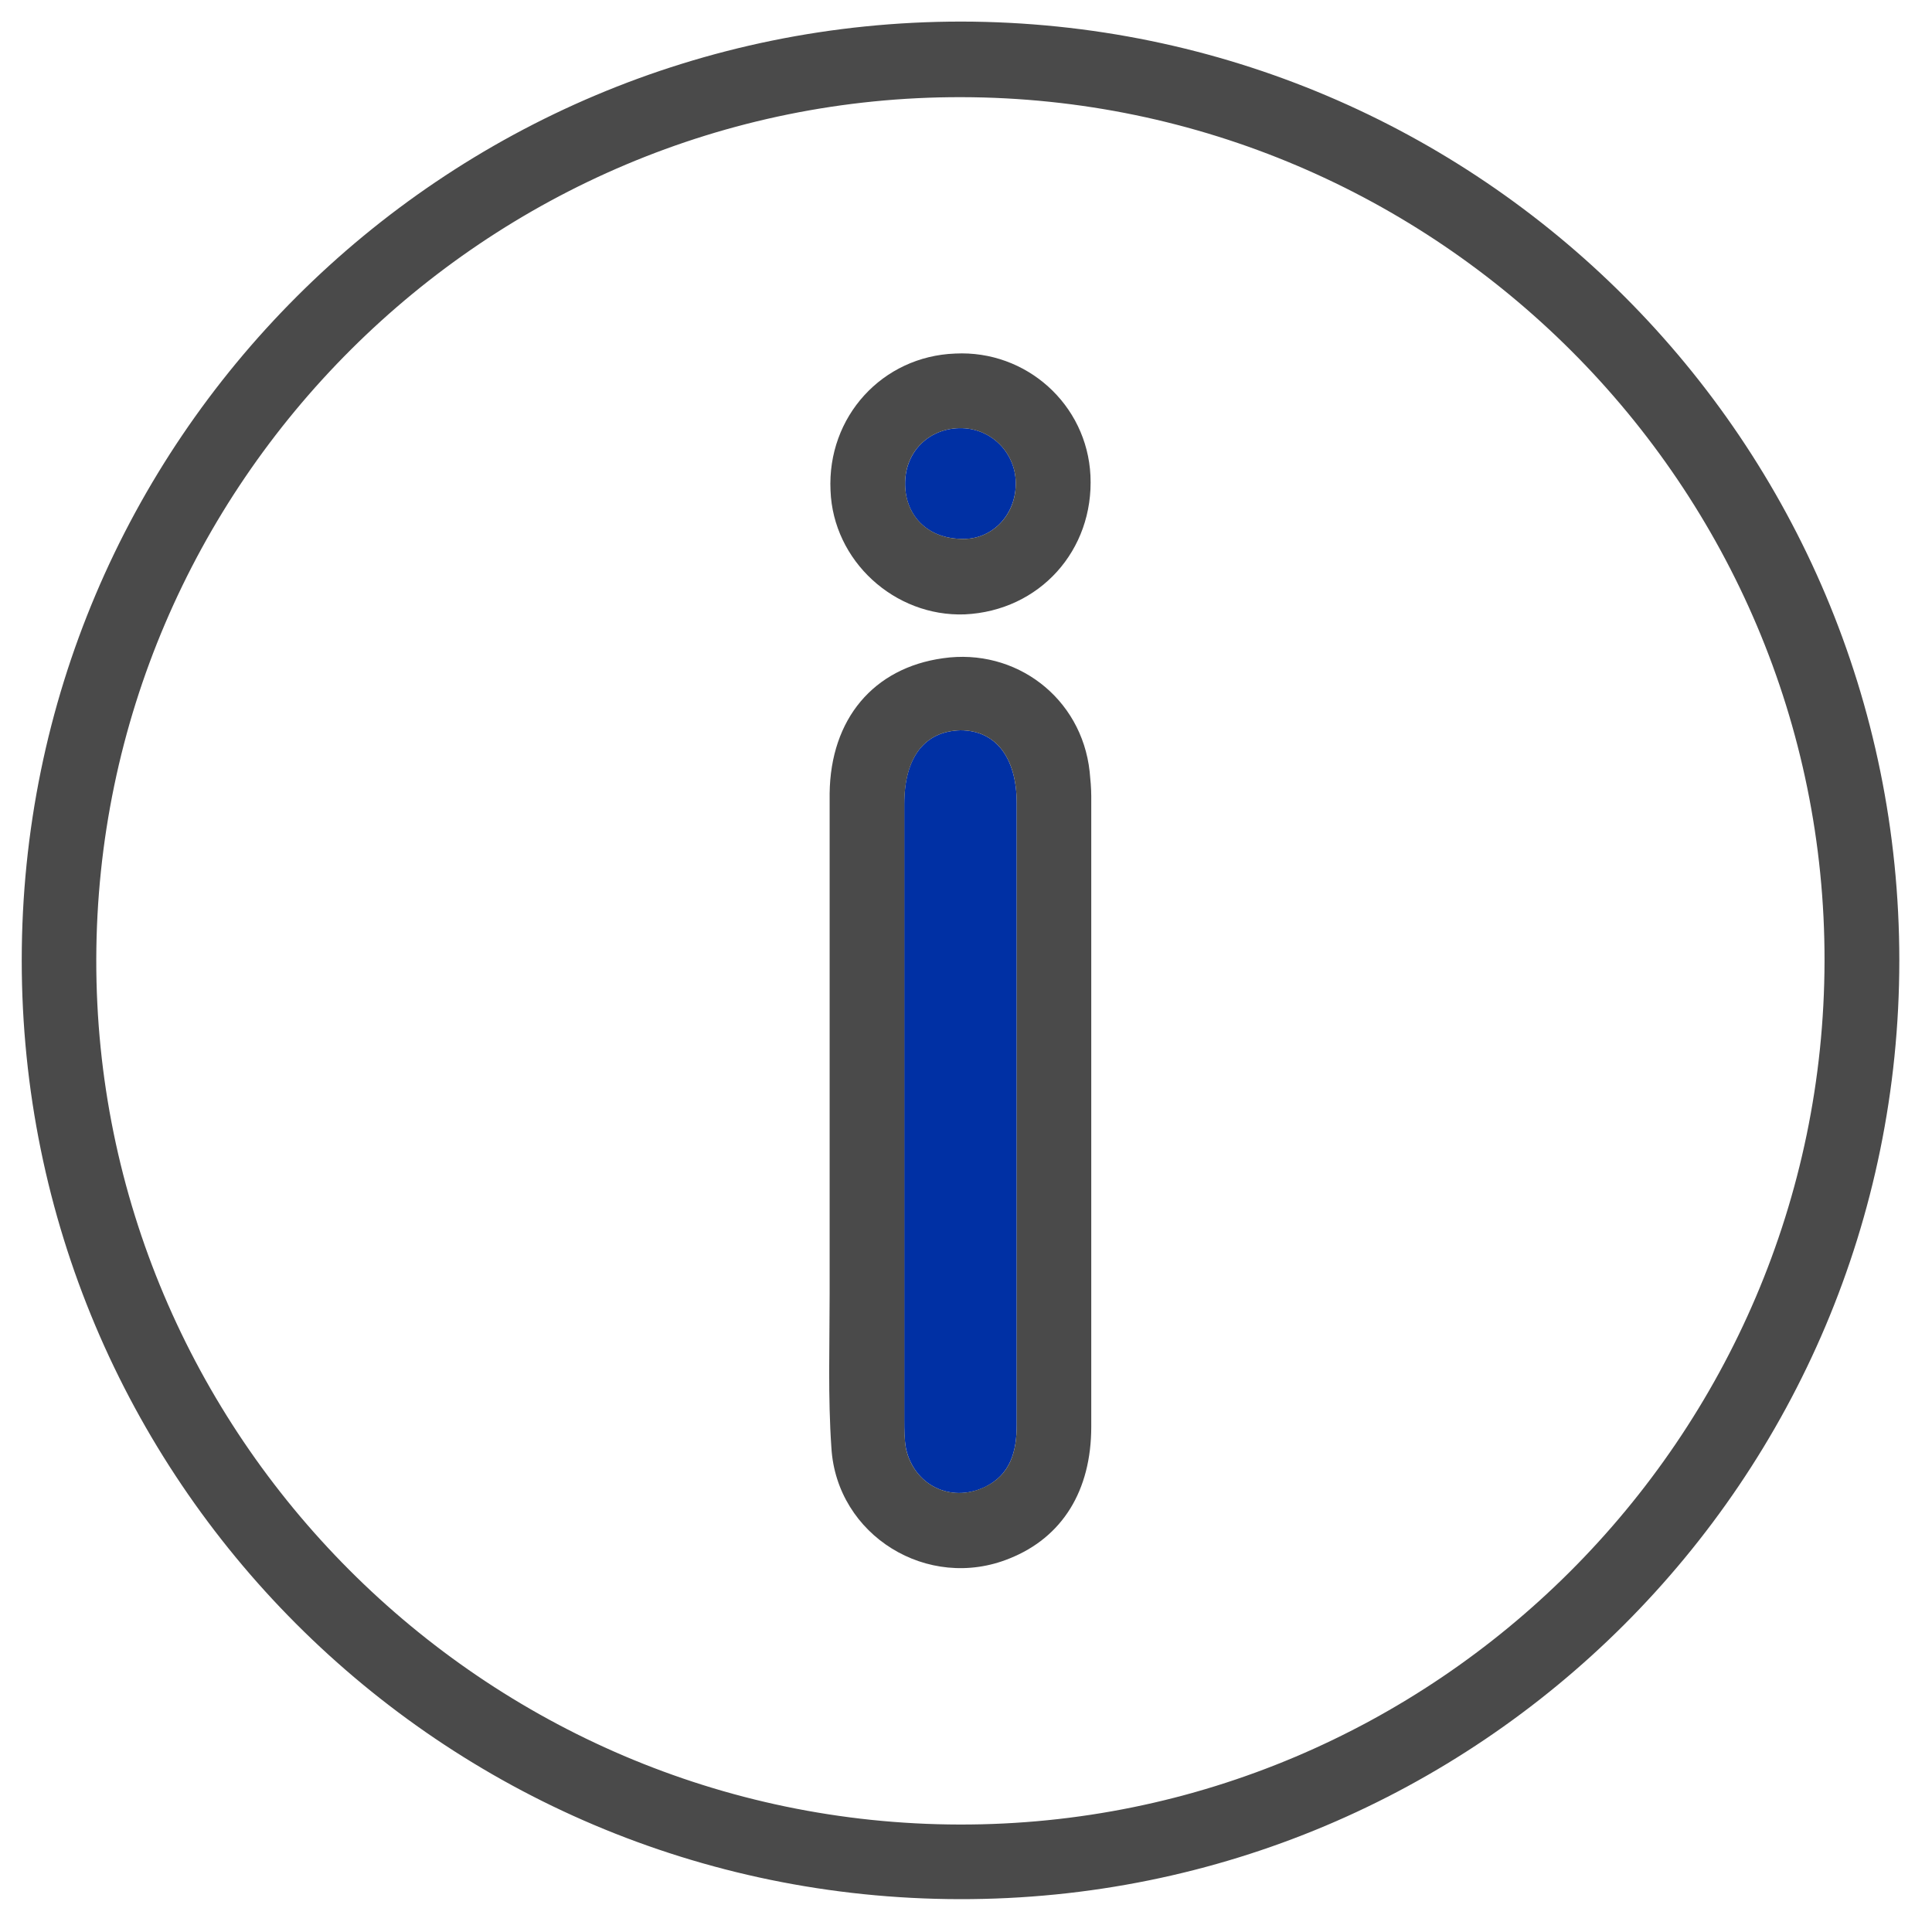 <?xml version="1.0" encoding="UTF-8"?>
<svg width="24px" height="24px" viewBox="0 0 24 24" version="1.1" xmlns="http://www.w3.org/2000/svg" xmlns:xlink="http://www.w3.org/1999/xlink">
    <!-- Generator: Sketch 53.2 (72643) - https://sketchapp.com -->
    <title>icon_profile copy 34</title>
    <desc>Created with Sketch.</desc>
    <g id="icon_profile-copy-34" stroke="none" stroke-width="1" fill="none" fill-rule="evenodd">
        <g id="Group-15">
            <path d="M12.618,6.028 C12.607,6.421 12.302,6.716 11.931,6.694 C11.506,6.683 11.233,6.388 11.244,5.985 C11.255,5.592 11.56,5.308 11.954,5.319 C12.335,5.33 12.63,5.647 12.618,6.028" id="Fill-1" fill="#0030A4"></path>
            <path d="M11.931,9.072 C12.368,9.072 12.63,9.41 12.63,9.978 L12.63,13.807 L12.63,17.701 C12.63,18.028 12.553,18.322 12.227,18.476 C11.8,18.672 11.354,18.443 11.255,17.996 C11.233,17.876 11.233,17.756 11.233,17.636 L11.233,9.988 C11.233,9.41 11.484,9.083 11.931,9.072" id="Fill-3" fill="#0030A4"></path>
            <path d="M11.954,5.319 C11.561,5.308 11.254,5.592 11.244,5.984 C11.234,6.388 11.506,6.682 11.931,6.694 C12.302,6.715 12.608,6.422 12.618,6.028 C12.63,5.647 12.335,5.331 11.954,5.319 M13.546,5.908 C13.59,6.836 12.914,7.588 11.985,7.632 C11.112,7.664 10.349,6.967 10.317,6.093 C10.274,5.177 10.961,4.425 11.866,4.392 C12.749,4.348 13.503,5.024 13.546,5.908" id="Fill-9" fill="#4A4A4A"></path>
            <path d="M10.306,9.857 C10.317,8.93 10.852,8.297 11.713,8.177 C12.618,8.046 13.436,8.668 13.536,9.585 C13.546,9.683 13.556,9.792 13.556,9.89 L13.556,17.723 C13.556,18.519 13.196,19.097 12.543,19.359 C11.527,19.774 10.393,19.075 10.328,17.985 C10.284,17.352 10.306,16.719 10.306,16.075 L10.306,13.817 L10.306,9.857 Z M12.63,9.977 C12.63,9.41 12.368,9.072 11.931,9.072 C11.484,9.083 11.234,9.41 11.234,9.988 L11.234,17.635 C11.234,17.755 11.234,17.877 11.254,17.995 C11.354,18.443 11.8,18.672 12.226,18.475 C12.554,18.323 12.63,18.028 12.63,17.701 L12.63,13.806 L12.63,9.977 Z" id="Fill-11" fill="#4A4A4A"></path>
            <path d="M11.943,1.207 C6.041,1.196 1.207,6.006 1.196,11.919 C1.186,17.82 6.008,22.654 11.92,22.665 C17.823,22.676 22.654,17.854 22.665,11.941 C22.677,6.039 17.856,1.218 11.943,1.207 M23.594,11.93 C23.594,18.378 18.368,23.603 11.92,23.592 C5.473,23.581 0.27,18.366 0.27,11.93 C0.27,5.483 5.496,0.268 11.943,0.268 C18.389,0.278 23.594,5.494 23.594,11.93" id="Fill-13" fill="#4A4A4A"></path>
        </g>
    </g>
</svg>